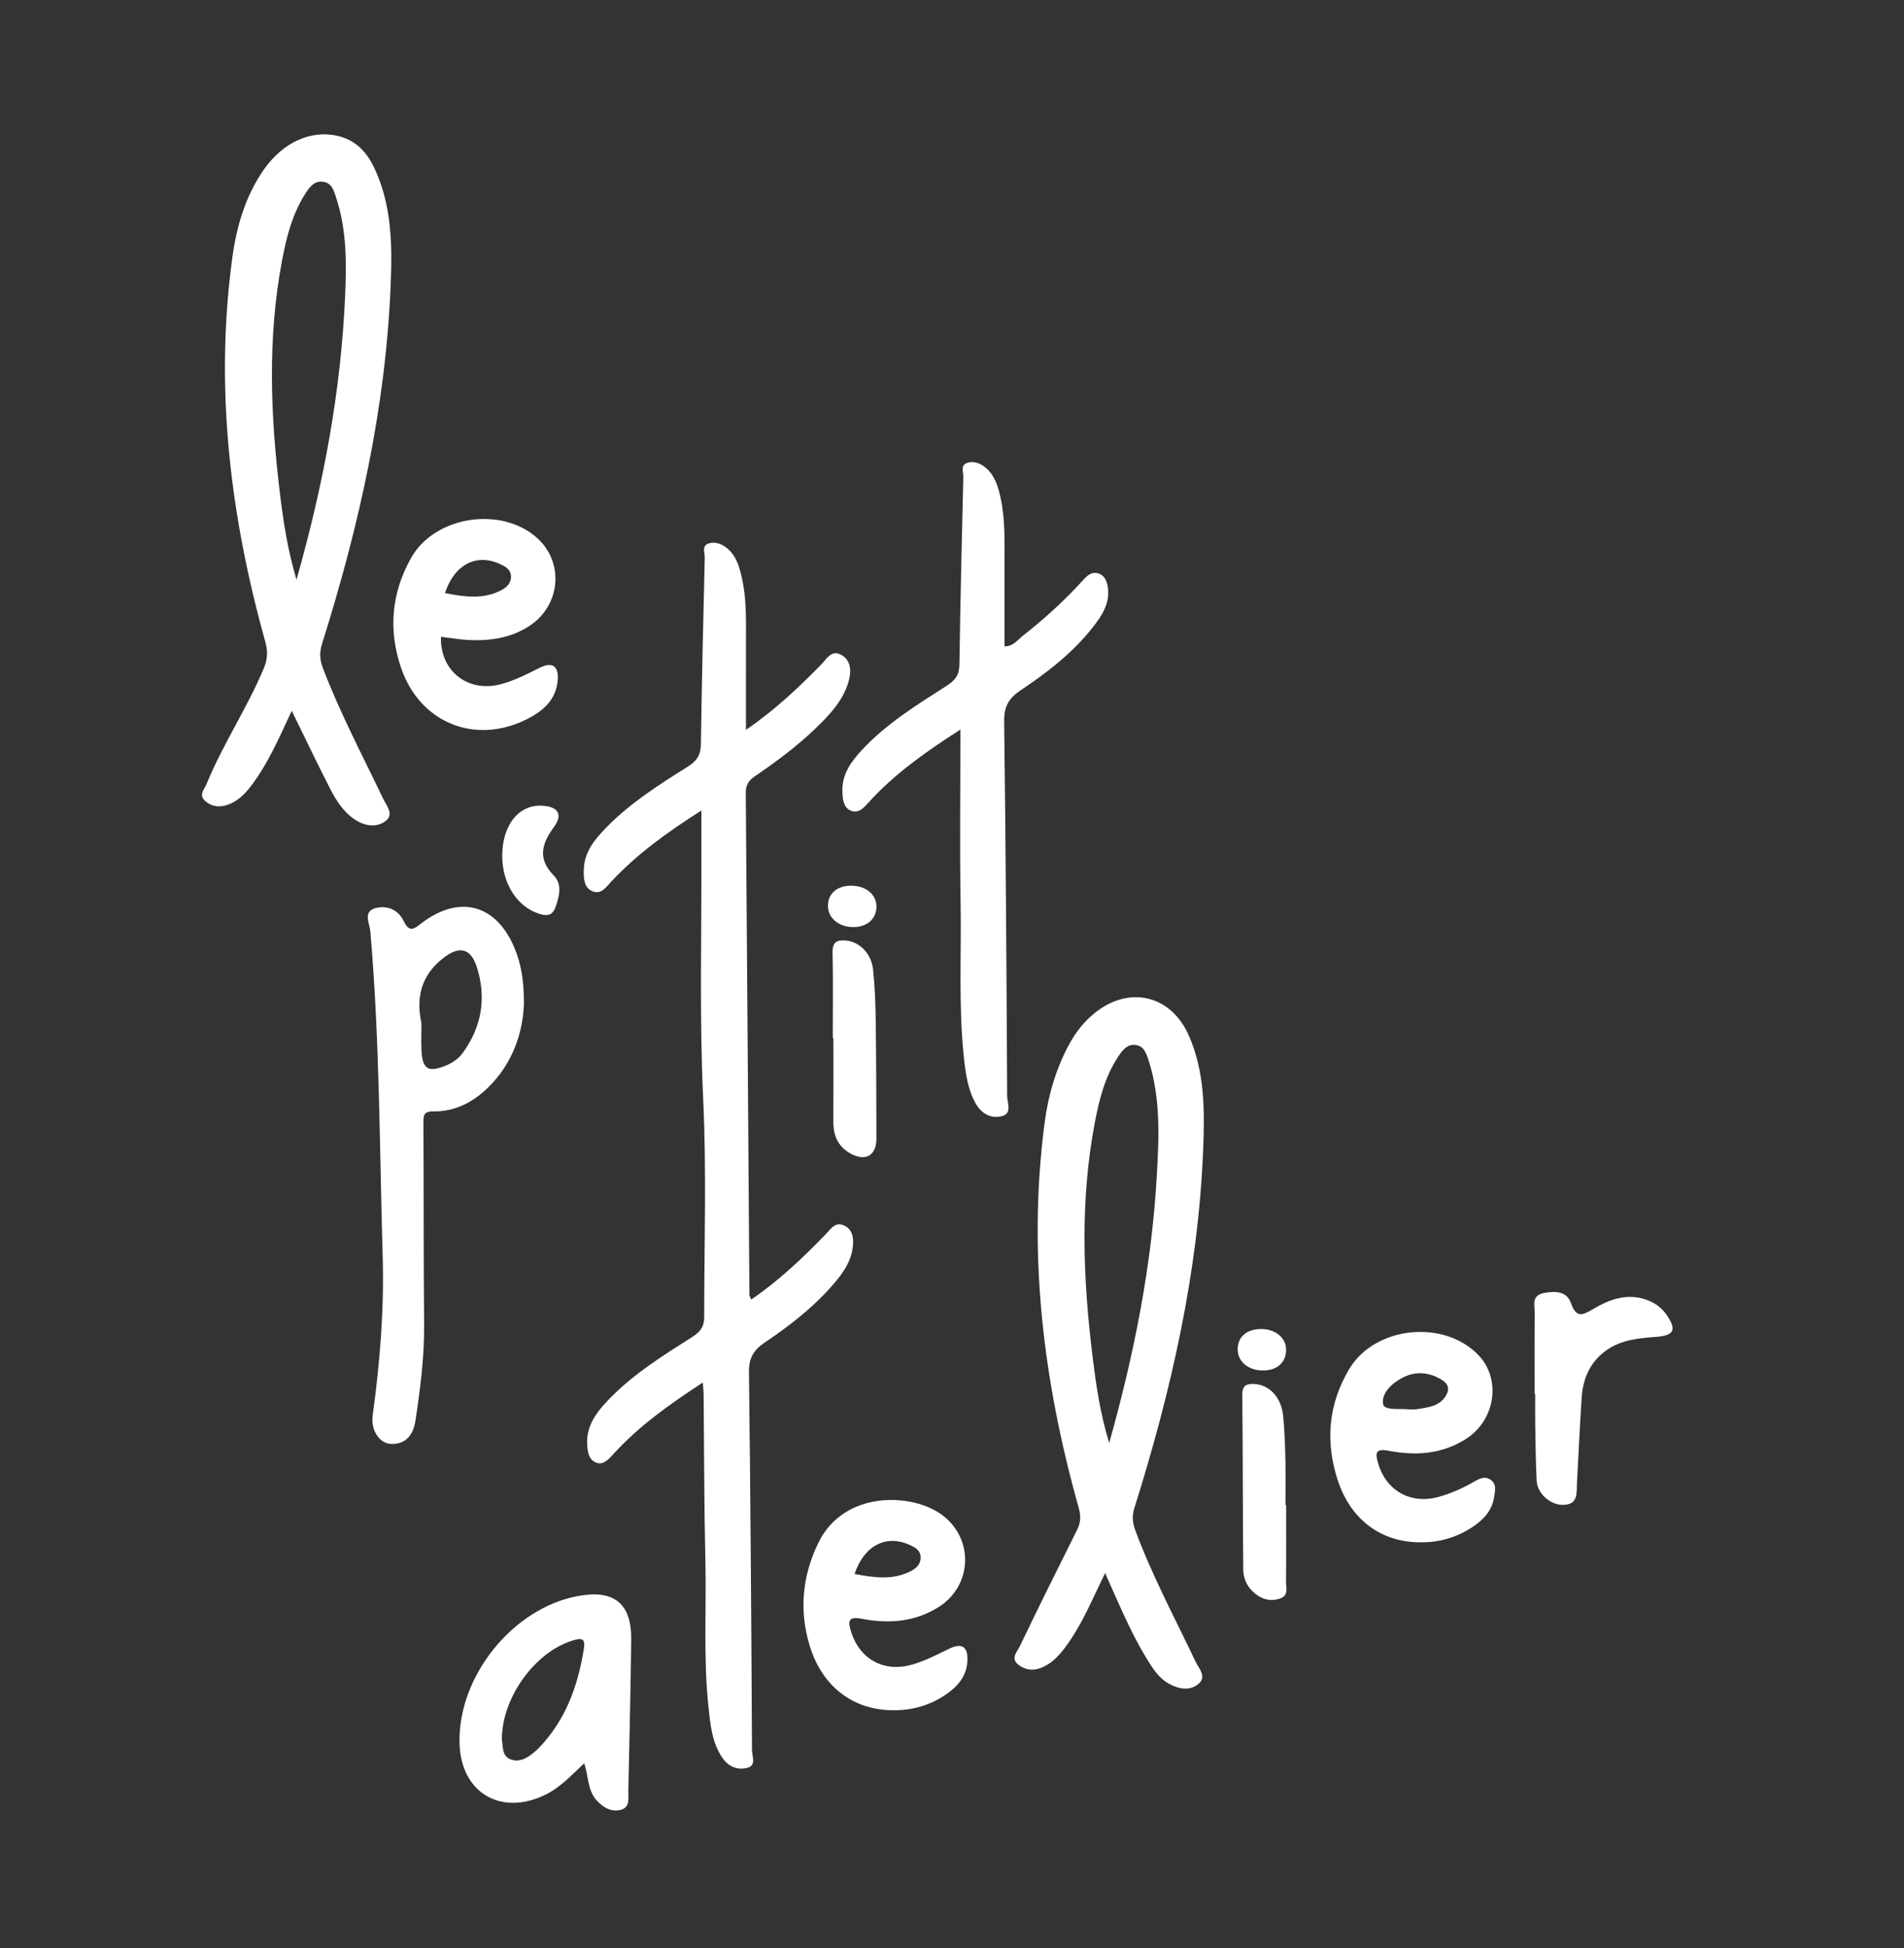 <?xml version="1.0" encoding="utf-8"?>
<!-- Generator: Adobe Illustrator 16.0.0, SVG Export Plug-In . SVG Version: 6.00 Build 0)  -->
<!DOCTYPE svg PUBLIC "-//W3C//DTD SVG 1.1//EN" "http://www.w3.org/Graphics/SVG/1.1/DTD/svg11.dtd">
<svg version="1.1" id="Calque_1" xmlns="http://www.w3.org/2000/svg" xmlns:xlink="http://www.w3.org/1999/xlink" x="0px" y="0px"
	 width="566.929px" height="579.928px" viewBox="0 0 566.929 579.928" enable-background="new 0 0 566.929 579.928"
	 xml:space="preserve">
<rect x="0" y="0" width="566.929" height="579.928" fill="#333333" stroke="none"/>
<g>
	<path fill-rule="evenodd" clip-rule="evenodd" fill="#FFFFFF" d="M248.165,382.25c2.735-3.175,5.193-6.578,5.734-10.865
		c0.314-2.492,0.188-5.235-2.448-6.535c-2.762-1.361-4.119,1.031-5.736,2.697c-6.782,6.989-13.821,13.687-22.022,19.276
		c-0.328-0.776-0.547-1.055-0.549-1.335c-0.356-49.801-0.685-99.601-1.083-149.401c-0.018-2.258,0.707-3.648,2.567-4.918
		c6.325-4.32,12.495-8.866,18.037-14.185c4.223-4.052,8.321-8.296,9.99-14.086c0.842-2.92,0.892-6.323-2.239-8.01
		c-2.926-1.575-4.33,1.345-6.034,3.07c-6.719,6.804-13.622,13.395-22.271,19.285c0-9.707-0.015-18.487,0.005-27.269
		c0.015-5.998,0.132-12.007-1.206-17.902c-0.736-3.249-1.602-6.478-4.312-8.793c-1.627-1.39-3.592-2.106-5.551-1.527
		c-2.202,0.651-1.167,2.855-1.204,4.328c-0.462,18.474-0.875,36.949-1.146,55.426c-0.046,3.157-1.1,4.93-3.882,6.68
		c-8.584,5.397-17.207,10.846-24.341,18.19c-3.374,3.473-6.5,7.201-6.643,12.448c-0.069,2.556-0.036,5.412,2.62,6.495
		c2.587,1.055,4.083-1.336,5.685-3.041c7.531-8.011,16.312-14.416,26.699-21.013c0,4.898-0.013,8.673,0.003,12.448
		c0.097,24.489-0.603,49.016,0.542,73.456c1.015,21.666,0.302,43.264,0.296,64.894c-0.001,2.915-1.19,4.399-3.537,5.892
		c-8.843,5.622-17.782,11.179-25.086,18.841c-3.476,3.646-6.496,7.605-6.226,13.115c0.112,2.277,0.482,4.632,2.696,5.471
		c2.071,0.784,3.603-0.887,5.016-2.445c7.552-8.324,16.595-14.794,26.717-21.4c0.132,1.708,0.24,2.499,0.248,3.291
		c0.163,16.488,0.14,32.979,0.521,49.462c0.338,14.646-0.642,29.323,0.946,43.939c0.574,5.287,1.037,10.644,4.233,15.18
		c1.819,2.583,4.634,3.618,7.493,2.757c2.528-0.764,1.221-3.454,1.211-5.208c-0.202-37.473-0.431-74.947-0.906-112.418
		c-0.053-4.198,1.28-6.61,4.66-8.886C235.122,394.632,242.247,389.122,248.165,382.25z"/>
	<path fill-rule="evenodd" clip-rule="evenodd" fill="#FFFFFF" d="M114.842,244.363c2.586-1.983,0.22-4.565-0.806-6.713
		c-6.155-12.894-12.861-25.529-17.945-38.922c-0.937-2.467-0.983-4.604-0.176-7.171c10.973-34.856,18.983-70.311,20.419-106.973
		c0.463-11.815,0.323-23.682-4.956-34.74c-2.259-4.733-5.581-8.193-10.919-9.411c-7.861-1.794-16.173,1.917-21.821,9.94
		c-5.604,7.96-8.221,17.107-9.492,26.53c-5.224,38.729-0.619,76.677,9.837,114.071c0.813,2.909,0.712,5.25-0.467,8.051
		c-4.98,11.82-12.182,22.524-17.028,34.388c-0.606,1.484-2.379,3.192-0.471,4.943c1.714,1.573,3.856,2.019,6.068,1.414
		c3.368-0.921,5.734-3.244,7.778-5.959c4.937-6.558,8.19-14.038,12.004-22.233c4.005,8.168,7.537,15.616,11.3,22.945
		c1.821,3.548,3.951,7.032,7.342,9.329C108.432,245.831,112.013,246.533,114.842,244.363z M83.371,147.024
		c-2.837-23.18-3.769-46.374,0.612-69.502c1.302-6.875,3.007-13.634,6.781-19.633c1.215-1.931,2.675-4.154,5.394-3.8
		c2.772,0.361,3.35,2.944,4.055,5.135c3.012,9.347,2.973,19.029,2.559,28.642c-1.22,28.324-6.355,56.018-14.491,84.7
		C85.564,163.36,84.37,155.188,83.371,147.024z"/>
	<path fill-rule="evenodd" clip-rule="evenodd" fill="#FFFFFF" d="M326.067,301.451c-3.288,2.625-5.851,5.908-7.832,9.611
		c-3.887,7.265-6.146,15.102-7.202,23.196c-5.077,38.886-0.419,76.957,10.132,114.464c0.693,2.463,0.663,4.42-0.433,6.619
		c-5.777,11.589-11.557,23.179-17.157,34.853c-0.727,1.514-2.733,3.422-0.405,5.292c1.961,1.575,4.253,1.924,6.594,1.054
		c3.766-1.398,6.166-4.377,8.387-7.544c4.301-6.134,7.134-13.055,10.902-20.749c4.154,9.284,7.64,17.715,12.401,25.501
		c1.74,2.845,3.556,5.738,6.532,7.406c2.849,1.597,6.231,2.303,8.866,0.083c2.574-2.168,0.091-4.596-0.914-6.714
		c-6.116-12.896-12.88-25.491-17.863-38.909c-0.827-2.228-1.096-4.224-0.32-6.688c10.966-34.821,19.05-70.22,20.498-106.864
		c0.454-11.491,0.486-23.036-4.283-33.836C348.658,296.195,336.301,293.28,326.067,301.451z M344.46,349.782
		c-1.506,26.636-6.585,52.657-14.189,79.755c-2.775-9.151-3.903-17.338-4.921-25.495c-2.909-23.346-3.795-46.715,0.662-69.996
		c1.313-6.855,3.017-13.637,6.967-19.56c1.194-1.789,2.602-3.728,5.101-3.441c2.57,0.293,3.29,2.62,3.938,4.642
		C345.597,326.842,345.106,338.331,344.46,349.782z"/>
	<path fill-rule="evenodd" clip-rule="evenodd" fill="#FFFFFF" d="M303.839,205.52c8.033-5.37,15.711-11.288,21.712-19.005
		c2.56-3.292,4.883-6.824,4.35-11.343c-0.219-1.858-0.774-3.729-2.713-4.428c-1.99-0.716-3.342,0.439-4.689,1.93
		c-5.483,6.063-11.531,11.544-17.961,16.589c-1.581,1.242-2.859,3.183-5.436,3.14c0-8.418,0.004-16.581-0.001-24.742
		c-0.004-6.493,0.229-13.001-1.159-19.411c-0.747-3.448-1.708-6.795-4.613-9.153c-1.656-1.345-3.659-1.992-5.588-1.212
		c-1.739,0.703-0.875,2.653-0.908,4.029c-0.449,18.643-0.891,37.286-1.162,55.932c-0.044,3.043-1.22,4.65-3.738,6.257
		c-8.972,5.727-18.079,11.35-25.393,19.256c-3.19,3.449-5.919,7.224-5.714,12.326c0.089,2.232,0.277,4.645,2.459,5.603
		c2.339,1.025,3.906-0.849,5.411-2.5c7.556-8.294,16.562-14.757,27.27-21.621c0,18.27-0.218,35.072,0.063,51.867
		c0.254,15.147-0.641,30.324,0.948,45.443c0.505,4.804,1.108,9.606,3.496,13.919c1.716,3.099,4.63,4.73,7.949,3.816
		c3.01-0.829,1.472-3.956,1.462-5.96c-0.18-37.145-0.413-74.289-0.892-111.431C298.937,210.458,300.256,207.915,303.839,205.52z"/>
	<path fill-rule="evenodd" clip-rule="evenodd" fill="#FFFFFF" d="M156,299.001c0.027-7.249-0.858-12.12-2.794-16.786
		c-5.399-13.009-16.383-16.016-27.627-7.464c-2.17,1.65-3.644,3.082-5.378-0.575c-1.589-3.353-4.966-4.811-8.422-3.848
		c-3.81,1.062-1.708,4.585-1.514,6.832c2.792,32.196,2.737,64.497,3.678,96.757c0.461,15.827-0.802,31.578-2.958,47.271
		c-0.64,4.659,2.046,8.532,5.537,8.626c4.531,0.12,6.578-2.99,7.172-6.892c1.452-9.528,2.68-19.075,2.59-28.773
		c-0.186-19.965-0.091-39.932-0.207-59.897c-0.013-2.328,0.077-3.465,3.066-3.425c6.263,0.083,11.604-2.687,16.055-6.979
		C152.838,316.479,155.666,307.123,156,299.001z M137.801,313.403c-1.286,1.769-3.067,2.985-5.12,3.812
		c-5.18,2.086-6.897,1.066-7.17-4.493c-0.138-2.807-0.024-5.626-0.024-8.157c-1.74-7.92,0.143-14.375,6.405-19.312
		c4.861-3.833,8.299-3.095,10.132,2.75C144.871,297.083,143.432,305.654,137.801,313.403z"/>
	<path fill-rule="evenodd" clip-rule="evenodd" fill="#FFFFFF" d="M187.946,488.057c0.12-10.797-5.13-14.972-15.889-12.968
		c-19.453,3.622-35.813,24.025-35.224,43.929c0.43,14.539,12.171,21.602,25.34,15.324c4.565-2.177,7.916-5.83,11.776-9.484
		c1.304,3.929,0.986,8.021,3.69,11.039c1.894,2.116,4.282,3.496,7.04,2.87c3.067-0.696,2.364-3.588,2.412-5.82
		C187.412,517.984,187.779,503.021,187.946,488.057z M173.869,490.659c-1.768,11.181-5.46,21.473-13.541,29.772
		c-0.575,0.59-1.221,1.115-1.868,1.629c-1.901,1.512-4.1,2.554-6.44,1.643c-2.648-1.03-2.161-3.806-2.581-5.73
		c-0.152-12.398,9.732-26.157,21.004-29.625C172.694,487.655,174.4,487.296,173.869,490.659z"/>
	<path fill-rule="evenodd" clip-rule="evenodd" fill="#FFFFFF" d="M156.922,214.06c4.774-2.409,8.663-5.75,9.135-11.572
		c0.346-4.268-1.607-5.601-5.426-3.685c-3.721,1.868-7.419,3.779-11.45,4.854c-9.879,2.634-18.215-3.939-17.884-14.101
		c2.769,0.33,5.524,0.826,8.296,0.955c6.417,0.298,12.616-0.608,18.116-4.245c9.269-6.13,10.316-18.882,2.189-26.152
		c-10.66-9.536-30.374-6.54-37.428,5.855c-5.919,10.402-6.886,21.536-3.069,32.775C124.997,215.221,141.522,221.833,156.922,214.06z
		 M148.896,167.893c1.529,0.705,3.063,1.547,3.237,3.415c0.192,2.059-1.104,3.436-2.778,4.325
		c-5.466,2.903-11.135,2.011-16.866,0.921C135.28,168.05,141.846,164.642,148.896,167.893z"/>
	<path fill-rule="evenodd" clip-rule="evenodd" fill="#FFFFFF" d="M443.88,440.515c-1.833-1.295-3.459-0.331-5.083,0.597
		c-3.33,1.905-6.827,3.469-10.522,4.484c-8.245,2.267-15.577-1.892-17.908-9.966c-0.852-2.952-1.022-4.586,3.161-3.777
		c8.025,1.55,15.956,1.005,23.07-3.596c8.643-5.588,10.417-17.611,3.774-24.716c-10.195-10.904-30.915-8.869-38.591,3.916
		c-6.28,10.463-7.213,21.715-3.458,33.158c3.896,11.872,12.984,18.436,24.484,18.48c5.649,0.095,10.874-1.428,15.563-4.507
		c3.259-2.14,5.95-4.923,6.52-9.02C445.13,443.854,445.76,441.844,443.88,440.515z M417.77,410.019
		c3.953-1.99,7.986-1.554,11.748,0.847c1.434,0.915,2.08,2.277,1.392,3.822c-1.755,3.94-5.567,4.213-9.14,4.798
		c-0.805,0.132-1.649,0.02-2.476,0.014c-2.688-0.278-7.229,0.479-7.505-1.687C411.377,414.556,414.594,411.618,417.77,410.019z"/>
	<path fill-rule="evenodd" clip-rule="evenodd" fill="#FFFFFF" d="M282.545,490.81c-3.586,1.752-7.124,3.603-10.981,4.701
		c-8.295,2.362-15.499-1.538-18.093-9.636c-1.039-3.24-1.065-4.833,3.283-3.995c7.861,1.516,15.616,0.927,22.631-3.454
		c10.12-6.321,10.719-20.189,1.259-27.38c-8.774-6.67-29.339-7.614-37.005,8.268c-4.784,9.91-5.718,20.098-2.556,30.534
		c3.711,12.249,13.059,19.268,24.938,19.229c5.646,0.047,10.88-1.459,15.531-4.612c3.534-2.395,6.296-5.474,6.5-10.095
		C288.24,490.137,286.426,488.913,282.545,490.81z M270.877,459.875c1.54,0.699,3.066,1.517,3.236,3.402
		c0.186,2.065-1.084,3.444-2.773,4.328c-5.479,2.866-11.154,1.999-16.893,0.912C257.31,460.041,263.825,456.674,270.877,459.875z"/>
	<path fill-rule="evenodd" clip-rule="evenodd" fill="#FFFFFF" d="M490.038,386.825c-5.721-1.919-10.888-0.01-15.645,2.823
		c-3.209,1.911-5.054,2.746-6.637-1.769c-1.245-3.551-4.668-3.631-8.059-2.983c-3.813,0.729-2.699,3.742-2.724,6.02
		c-0.084,7.986-0.033,16.084-0.033,24.084c0.059,0,0.115,0,0.174,0c0,3-0.046,6.201,0.01,9.363
		c0.097,5.486,0.15,10.915,0.425,16.394c0.189,3.777,3.953,7.107,7.566,7.189c4.955,0.111,4.269-3.554,4.441-6.595
		c0.481-8.467,0.838-16.95,1.402-25.413c0.396-5.925,2.768-10.975,7.831-14.328c4.295-2.844,9.313-3.296,14.307-3.667
		c5.364-0.399,6.193-2.044,3.231-6.438C494.793,389.225,492.639,387.697,490.038,386.825z"/>
	<path fill-rule="evenodd" clip-rule="evenodd" fill="#FFFFFF" d="M382.953,448c-0.061,0-0.121,0-0.183,0
		c0-5,0.087-8.801-0.024-13.117c-0.114-4.475-0.234-9.045-0.69-13.494c-0.57-5.54-4.137-9.194-8.594-9.416
		c-2.422-0.12-3.585,0.484-3.559,3.258c0.167,17.272,0.136,34.536,0.282,51.81c0.028,3.308,1.538,6.05,4.395,7.936
		c2.09,1.38,4.373,1.658,6.651,0.815c2.564-0.95,1.673-3.177,1.69-5.033C382.995,463.119,382.953,455,382.953,448z"/>
	<path fill-rule="evenodd" clip-rule="evenodd" fill="#FFFFFF" d="M253.211,343.354c4.516,2.509,7.759,0.599,7.747-4.459
		c-0.029-11.626-0.046-23.253-0.205-34.877c-0.07-5.138-0.24-10.296-0.79-15.399c-0.529-4.917-4.11-8.332-8.192-8.663
		c-2.608-0.211-3.93,0.507-3.864,3.559c0.181,8.468,0.063,16.486,0.063,25.486c0.06,0,0.119,0,0.179,0c0,8,0.037,16.537-0.016,24.84
		C248.107,337.988,249.526,341.307,253.211,343.354z"/>
	<path fill-rule="evenodd" clip-rule="evenodd" fill="#FFFFFF" d="M161.948,239.861c-7.176-0.695-12.309,5.377-12.404,14.673
		c-0.088,8.542,4.543,15.55,11.238,17.548c2.689,0.803,3.929,0.048,4.769-2.445c1.054-3.13,1.807-6.515-0.615-8.966
		c-5.007-5.063-3.591-9.602,0.021-14.529C167.554,242.599,166.332,240.285,161.948,239.861z"/>
	<path fill-rule="evenodd" clip-rule="evenodd" fill="#FFFFFF" d="M376.116,407.948c4.175-0.005,6.835-2.418,6.829-6.193
		c-0.006-3.567-3.25-6.2-7.572-6.146c-4.291,0.054-6.909,2.422-6.837,6.184C368.604,405.398,371.751,407.953,376.116,407.948z"/>
	<path fill-rule="evenodd" clip-rule="evenodd" fill="#FFFFFF" d="M253.221,263.648c-4.24,0.091-6.856,2.562-6.682,6.31
		c0.164,3.532,3.478,6.104,7.743,6.006c4.138-0.095,6.79-2.614,6.679-6.345C260.855,266.071,257.594,263.555,253.221,263.648z"/>
</g>
</svg>
